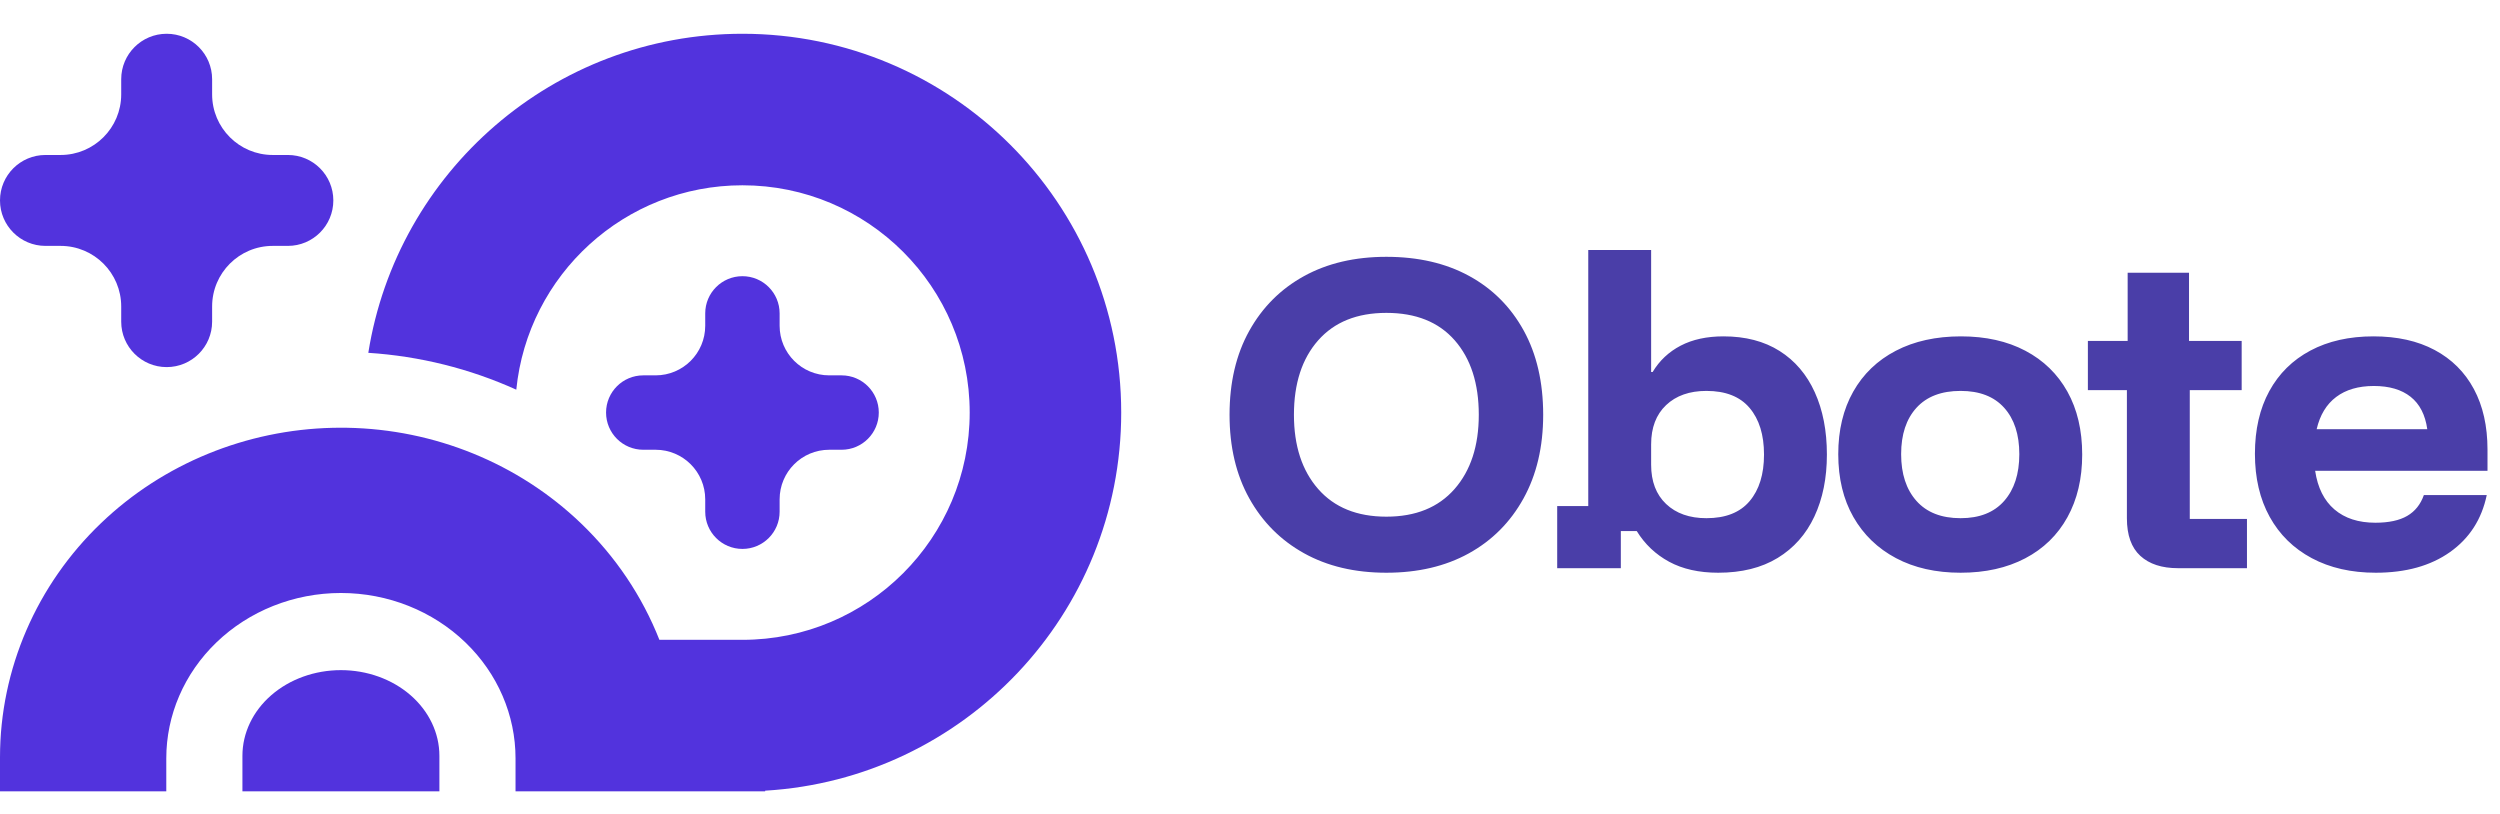
          <svg data-logo="logo" xmlns="http://www.w3.org/2000/svg" viewBox="0 0 132 43">
            <g id="logogram" transform="translate(0, 1) rotate(0)"><path d="M39.2 32.783C45.828 32.783 51.2 27.41 51.2 20.783C51.2 14.155 45.828 8.783 39.2 8.783C32.98 8.783 27.866 13.515 27.26 19.575C24.808 18.466 22.16 17.804 19.447 17.629C20.959 8.082 29.227 0.783 39.2 0.783C50.246 0.783 59.2 9.737 59.2 20.783C59.2 31.426 50.887 40.127 40.4 40.748V40.783H27.22V39.038C27.22 36.77 26.284 34.565 24.57 32.917C22.852 31.263 20.491 30.31 18 30.31C15.509 30.31 13.148 31.263 11.43 32.917C9.716 34.565 8.78 36.77 8.78 39.038V40.783H0V38.995C0 34.32 1.94 29.873 5.333 26.623C8.618 23.476 13.005 21.693 17.571 21.588C17.714 21.585 17.857 21.583 18 21.583C18.111 21.583 18.221 21.584 18.332 21.586C22.933 21.668 27.359 23.454 30.667 26.623C32.499 28.378 33.908 30.482 34.816 32.783H39.2Z" fill="#5233DD"/><path d="M21.677 35.707C22.652 36.555 23.2 37.706 23.2 38.905V40.783H12.8V38.905C12.8 37.706 13.348 36.555 14.323 35.707C15.298 34.859 16.621 34.383 18 34.383C19.379 34.383 20.702 34.859 21.677 35.707Z" fill="#5233DD"/><path d="M43.782 18.819C42.336 18.819 41.164 17.647 41.164 16.201V15.547C41.164 14.462 40.285 13.583 39.2 13.583C38.115 13.583 37.236 14.462 37.236 15.547V16.201C37.236 17.647 36.064 18.819 34.618 18.819H33.964C32.879 18.819 32 19.698 32 20.783C32 21.867 32.879 22.747 33.964 22.747H34.618C36.064 22.747 37.236 23.919 37.236 25.365V26.019C37.236 27.104 38.115 27.983 39.2 27.983C40.285 27.983 41.164 27.104 41.164 26.019V25.365C41.164 23.919 42.336 22.747 43.782 22.747H44.436C45.521 22.747 46.4 21.867 46.4 20.783C46.4 19.698 45.521 18.819 44.436 18.819H43.782Z" fill="#5233DD"/><path d="M11.2 3.983C11.2 5.75 12.633 7.183 14.4 7.183H15.2C16.526 7.183 17.6 8.257 17.6 9.583C17.6 10.908 16.526 11.983 15.2 11.983H14.4C12.633 11.983 11.2 13.416 11.2 15.183V15.983C11.2 17.308 10.126 18.383 8.8 18.383C7.475 18.383 6.4 17.308 6.4 15.983L6.4 15.183C6.4 13.416 4.967 11.983 3.2 11.983H2.4C1.075 11.983 0 10.908 0 9.583C0 8.257 1.075 7.183 2.4 7.183H3.2C4.967 7.183 6.4 5.75 6.4 3.983L6.4 3.183C6.4 1.857 7.475 0.783 8.8 0.783C10.126 0.783 11.2 1.857 11.2 3.183V3.983Z" fill="#5233DD"/></g>
            <g id="logotype" transform="translate(62, 13)"><path fill="#4a3ea8" d="M11.20 17.24L11.20 17.24Q8.70 17.24 6.85 16.21Q5 15.18 3.96 13.31Q2.92 11.44 2.92 8.90L2.92 8.90Q2.92 6.34 3.96 4.47Q5 2.60 6.85 1.58Q8.70 0.56 11.20 0.56L11.20 0.56Q13.72 0.56 15.57 1.57Q17.42 2.58 18.45 4.45Q19.48 6.32 19.48 8.90L19.48 8.90Q19.48 11.44 18.44 13.32Q17.40 15.20 15.55 16.22Q13.70 17.24 11.20 17.24ZM11.20 14.28L11.20 14.28Q13.52 14.28 14.80 12.82Q16.08 11.36 16.08 8.90L16.08 8.90Q16.08 6.42 14.81 4.97Q13.54 3.52 11.20 3.52L11.20 3.52Q8.88 3.52 7.60 4.97Q6.32 6.42 6.32 8.90L6.32 8.90Q6.32 11.36 7.60 12.82Q8.88 14.28 11.20 14.28ZM28.72 17.24L28.72 17.24Q27.20 17.24 26.13 16.66Q25.06 16.08 24.42 15.04L24.42 15.04L23.58 15.04L23.58 17L20.22 17L20.22 13.72L21.86 13.72L21.86 0.20L25.18 0.20L25.18 6.64L25.26 6.64Q25.80 5.74 26.74 5.25Q27.68 4.76 29.00 4.76L29.00 4.76Q30.74 4.76 31.96 5.53Q33.18 6.30 33.82 7.71Q34.46 9.12 34.46 11L34.46 11Q34.46 12.86 33.80 14.27Q33.14 15.68 31.86 16.46Q30.58 17.24 28.72 17.24ZM28.10 14.36L28.10 14.36Q29.62 14.36 30.38 13.46Q31.14 12.56 31.14 11L31.14 11Q31.14 9.44 30.38 8.54Q29.62 7.64 28.10 7.64L28.10 7.64Q26.76 7.64 25.97 8.39Q25.18 9.14 25.18 10.46L25.18 10.46L25.18 11.54Q25.18 12.86 25.97 13.61Q26.76 14.36 28.10 14.36ZM41.52 17.24L41.52 17.24Q39.56 17.24 38.11 16.47Q36.66 15.70 35.86 14.30Q35.06 12.90 35.06 10.98L35.06 10.98Q35.06 9.08 35.85 7.68Q36.64 6.28 38.10 5.52Q39.56 4.76 41.54 4.76L41.54 4.76Q43.50 4.76 44.94 5.52Q46.38 6.28 47.16 7.68Q47.94 9.08 47.94 11L47.94 11Q47.94 12.90 47.16 14.31Q46.38 15.72 44.93 16.48Q43.48 17.24 41.52 17.24ZM41.52 14.36L41.52 14.36Q43.02 14.36 43.82 13.45Q44.62 12.54 44.62 10.98L44.62 10.98Q44.62 9.42 43.82 8.53Q43.02 7.64 41.52 7.64L41.52 7.64Q40.00 7.64 39.19 8.53Q38.38 9.42 38.38 10.98L38.38 10.98Q38.38 12.54 39.19 13.45Q40.00 14.36 41.52 14.36ZM56.64 17L53.00 17Q51.72 17 51.01 16.35Q50.30 15.70 50.30 14.36L50.30 14.36L50.30 7.60L48.24 7.60L48.24 5L50.34 5L50.34 1.40L53.58 1.40L53.58 5L56.36 5L56.36 7.60L53.62 7.60L53.62 14.40L56.64 14.40L56.64 17ZM63.44 17.24L63.44 17.24Q61.50 17.24 60.06 16.47Q58.62 15.70 57.84 14.29Q57.06 12.88 57.06 10.96L57.06 10.96Q57.06 9.04 57.82 7.65Q58.58 6.26 59.99 5.51Q61.40 4.76 63.32 4.76L63.32 4.76Q65.20 4.76 66.55 5.48Q67.90 6.20 68.62 7.54Q69.34 8.88 69.34 10.74L69.34 10.74L69.34 11.86L60.24 11.86Q60.44 13.20 61.26 13.90Q62.08 14.60 63.42 14.60L63.42 14.60Q64.48 14.60 65.10 14.24Q65.72 13.88 65.98 13.14L65.98 13.14L69.30 13.14Q68.90 15.06 67.36 16.15Q65.82 17.24 63.44 17.24ZM60.32 9.66L60.32 9.66L66.16 9.66Q66.00 8.52 65.28 7.95Q64.56 7.38 63.34 7.38L63.34 7.38Q62.12 7.38 61.35 7.96Q60.58 8.54 60.32 9.66Z"/></g>
            
          </svg>
        